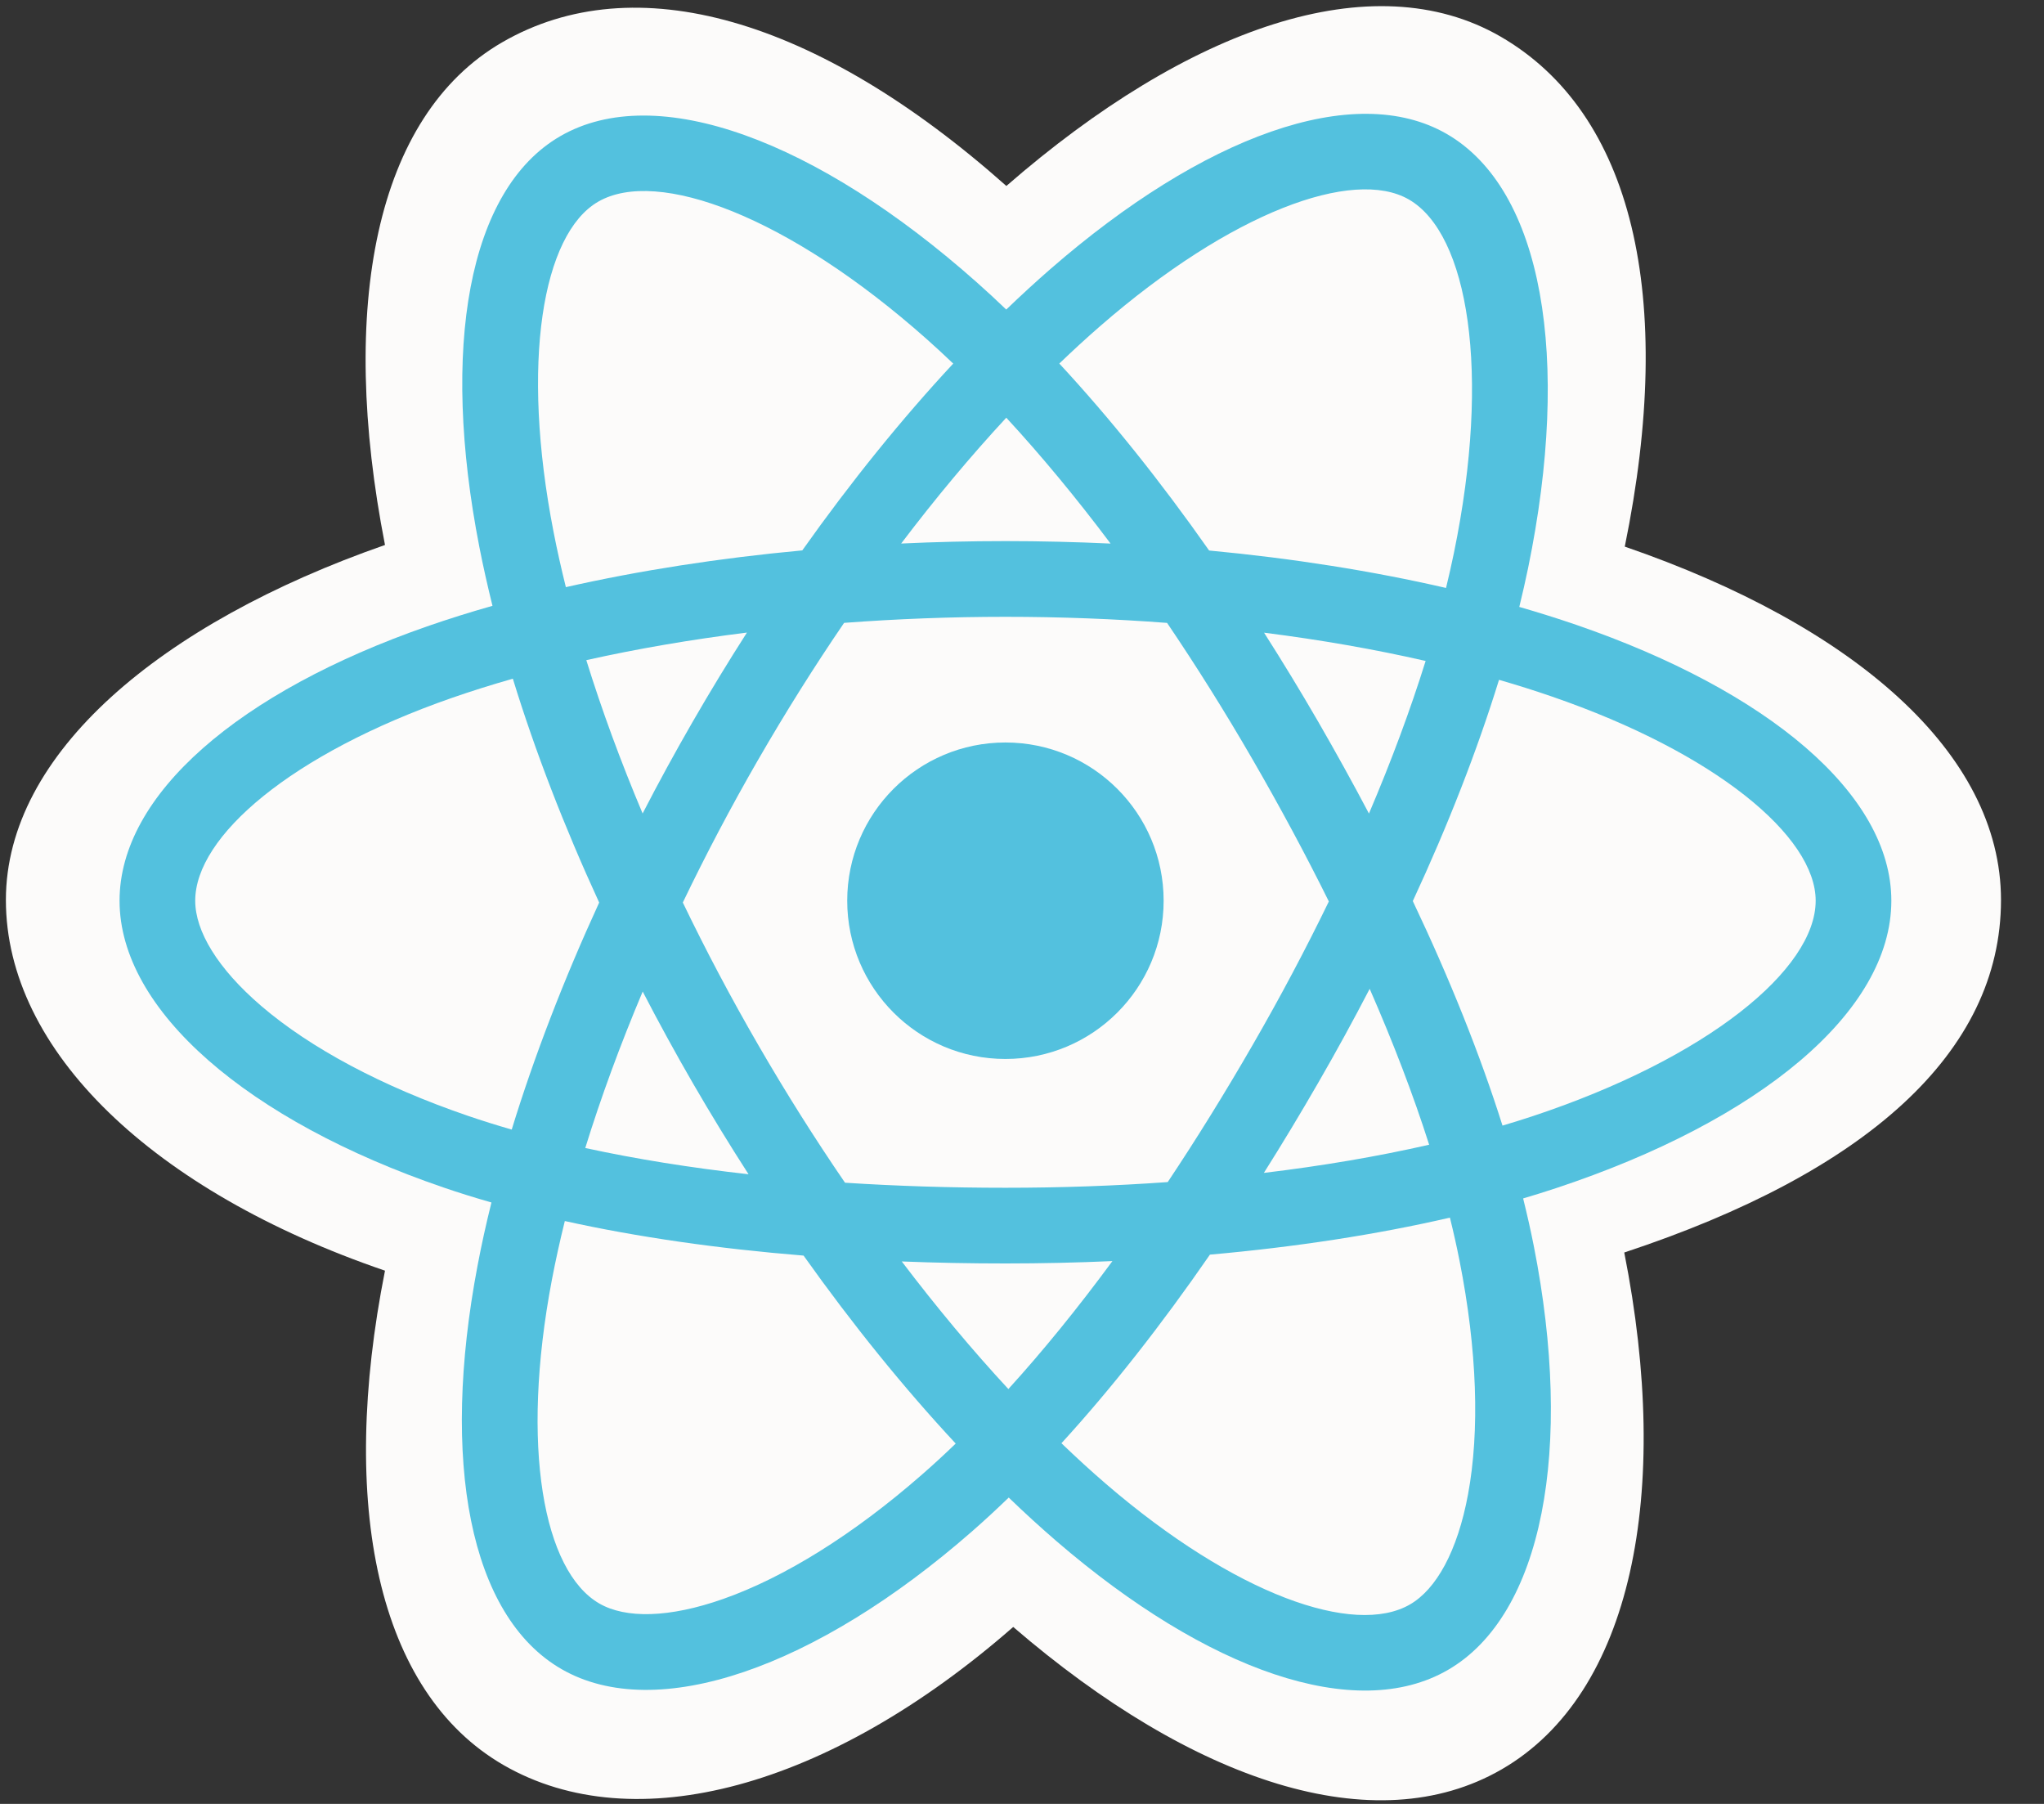 <svg width="51" height="45" viewBox="0 0 51 45" fill="none" xmlns="http://www.w3.org/2000/svg">
<rect x="0" y="0" width="51" height="45" fill="#333333" stroke="none"/>
<path d="M0.147 22.451C0.147 26.21 3.818 29.72 9.606 31.698C8.45 37.516 9.399 42.206 12.567 44.033C15.824 45.911 20.676 44.611 25.281 40.586C29.769 44.449 34.306 45.969 37.472 44.136C40.725 42.253 41.715 37.245 40.527 31.245C46.555 29.252 49.927 26.26 49.927 22.451C49.927 18.779 46.249 15.602 40.54 13.636C41.819 7.389 40.735 2.813 37.436 0.91C34.255 -0.924 29.665 0.675 25.11 4.639C20.372 0.431 15.828 -0.853 12.531 1.055C9.353 2.894 8.446 7.669 9.606 13.595C4.014 15.545 0.147 18.794 0.147 22.451Z" fill="#FCFBFA"/>
<path d="M39.331 15.588C38.873 15.431 38.397 15.281 37.908 15.14C37.988 14.812 38.062 14.488 38.128 14.169C39.205 8.94 38.501 4.727 36.096 3.34C33.789 2.01 30.017 3.397 26.208 6.712C25.842 7.031 25.475 7.368 25.107 7.722C24.863 7.488 24.619 7.262 24.375 7.046C20.383 3.501 16.381 2.007 13.978 3.398C11.674 4.732 10.992 8.692 11.961 13.648C12.055 14.127 12.165 14.616 12.288 15.113C11.722 15.273 11.175 15.445 10.652 15.627C5.972 17.259 2.983 19.816 2.983 22.469C2.983 25.209 6.191 27.957 11.066 29.623C11.451 29.755 11.85 29.879 12.262 29.997C12.128 30.535 12.012 31.061 11.915 31.575C10.99 36.445 11.712 40.312 14.01 41.637C16.384 43.006 20.367 41.599 24.246 38.208C24.553 37.94 24.86 37.656 25.169 37.358C25.568 37.743 25.967 38.107 26.364 38.449C30.121 41.682 33.832 42.987 36.127 41.658C38.499 40.286 39.269 36.132 38.269 31.078C38.193 30.692 38.103 30.297 38.004 29.896C38.283 29.814 38.558 29.728 38.826 29.639C43.894 27.96 47.191 25.245 47.191 22.469C47.191 19.807 44.106 17.232 39.331 15.588Z" fill="#53C1DE"/>
<path d="M38.232 27.847C37.99 27.927 37.742 28.004 37.489 28.079C36.93 26.308 36.175 24.424 35.251 22.478C36.133 20.579 36.858 18.719 37.402 16.959C37.855 17.09 38.294 17.228 38.716 17.374C42.807 18.782 45.303 20.865 45.303 22.469C45.303 24.178 42.608 26.397 38.232 27.847ZM36.416 31.445C36.859 33.679 36.922 35.7 36.629 37.279C36.365 38.699 35.836 39.645 35.181 40.024C33.788 40.83 30.809 39.782 27.595 37.017C27.227 36.7 26.856 36.361 26.484 36.003C27.73 34.641 28.974 33.057 30.189 31.298C32.327 31.108 34.346 30.798 36.177 30.375C36.267 30.739 36.347 31.096 36.416 31.445ZM18.054 39.884C16.693 40.365 15.609 40.379 14.954 40.001C13.559 39.197 12.979 36.092 13.77 31.927C13.861 31.45 13.969 30.96 14.093 30.46C15.904 30.86 17.908 31.148 20.05 31.322C21.274 33.043 22.555 34.625 23.846 36.011C23.564 36.283 23.283 36.542 23.003 36.786C21.288 38.286 19.569 39.349 18.054 39.884ZM11.677 27.836C9.522 27.099 7.741 26.142 6.521 25.097C5.425 24.158 4.871 23.226 4.871 22.469C4.871 20.859 7.271 18.806 11.274 17.41C11.76 17.241 12.268 17.081 12.796 16.931C13.349 18.731 14.075 20.613 14.95 22.515C14.063 24.446 13.327 26.357 12.768 28.178C12.392 28.07 12.028 27.956 11.677 27.836ZM13.815 13.285C12.984 9.039 13.536 5.836 14.924 5.032C16.403 4.176 19.674 5.397 23.121 8.458C23.341 8.653 23.562 8.858 23.784 9.07C22.5 10.449 21.231 12.019 20.018 13.73C17.939 13.923 15.949 14.233 14.119 14.647C14.004 14.184 13.902 13.73 13.815 13.285ZM32.885 17.994C32.447 17.238 31.998 16.501 31.54 15.783C32.951 15.961 34.302 16.198 35.571 16.488C35.19 17.709 34.715 18.986 34.157 20.295C33.755 19.533 33.331 18.766 32.885 17.994ZM25.108 10.42C25.979 11.363 26.852 12.417 27.71 13.56C26.845 13.52 25.97 13.498 25.087 13.498C24.213 13.498 23.344 13.519 22.485 13.559C23.343 12.427 24.223 11.374 25.108 10.42ZM17.282 18.007C16.845 18.765 16.428 19.528 16.034 20.293C15.484 18.989 15.013 17.706 14.629 16.468C15.89 16.186 17.235 15.955 18.637 15.78C18.173 16.504 17.72 17.247 17.282 18.007V18.007ZM18.677 29.293C17.229 29.131 15.864 28.912 14.603 28.638C14.993 27.377 15.474 26.067 16.036 24.735C16.432 25.499 16.849 26.263 17.289 27.023H17.289C17.737 27.796 18.201 28.554 18.677 29.293ZM25.16 34.651C24.265 33.686 23.372 32.617 22.5 31.468C23.347 31.502 24.21 31.518 25.087 31.518C25.988 31.518 26.879 31.498 27.756 31.459C26.895 32.629 26.026 33.699 25.16 34.651ZM34.175 24.667C34.765 26.014 35.264 27.317 35.659 28.556C34.377 28.849 32.993 29.084 31.535 29.259C31.994 28.532 32.447 27.781 32.892 27.009C33.343 26.229 33.77 25.447 34.175 24.667ZM31.256 26.066C30.565 27.264 29.856 28.408 29.136 29.488C27.824 29.582 26.468 29.63 25.087 29.63C23.711 29.63 22.373 29.587 21.084 29.504C20.335 28.41 19.61 27.262 18.924 26.076H18.924C18.239 24.893 17.608 23.701 17.037 22.514C17.608 21.325 18.237 20.131 18.918 18.95L18.918 18.951C19.601 17.767 20.319 16.625 21.061 15.538C22.376 15.439 23.724 15.387 25.087 15.387H25.087C26.456 15.387 27.806 15.439 29.12 15.539C29.851 16.618 30.565 17.756 31.25 18.94C31.943 20.138 32.58 21.324 33.156 22.488C32.582 23.671 31.947 24.869 31.256 26.066ZM35.152 4.976C36.633 5.83 37.208 9.273 36.278 13.788C36.219 14.076 36.152 14.37 36.08 14.667C34.245 14.244 32.254 13.929 30.169 13.733C28.954 12.003 27.695 10.431 26.431 9.069C26.771 8.742 27.11 8.431 27.448 8.137C30.712 5.296 33.762 4.175 35.152 4.976Z" fill="#FCFBFA"/>
<path d="M25.086 18.522C27.267 18.522 29.034 20.289 29.034 22.469C29.034 24.649 27.267 26.417 25.086 26.417C22.906 26.417 21.139 24.649 21.139 22.469C21.139 20.289 22.906 18.522 25.086 18.522Z" fill="#53C1DE"/>
</svg>
